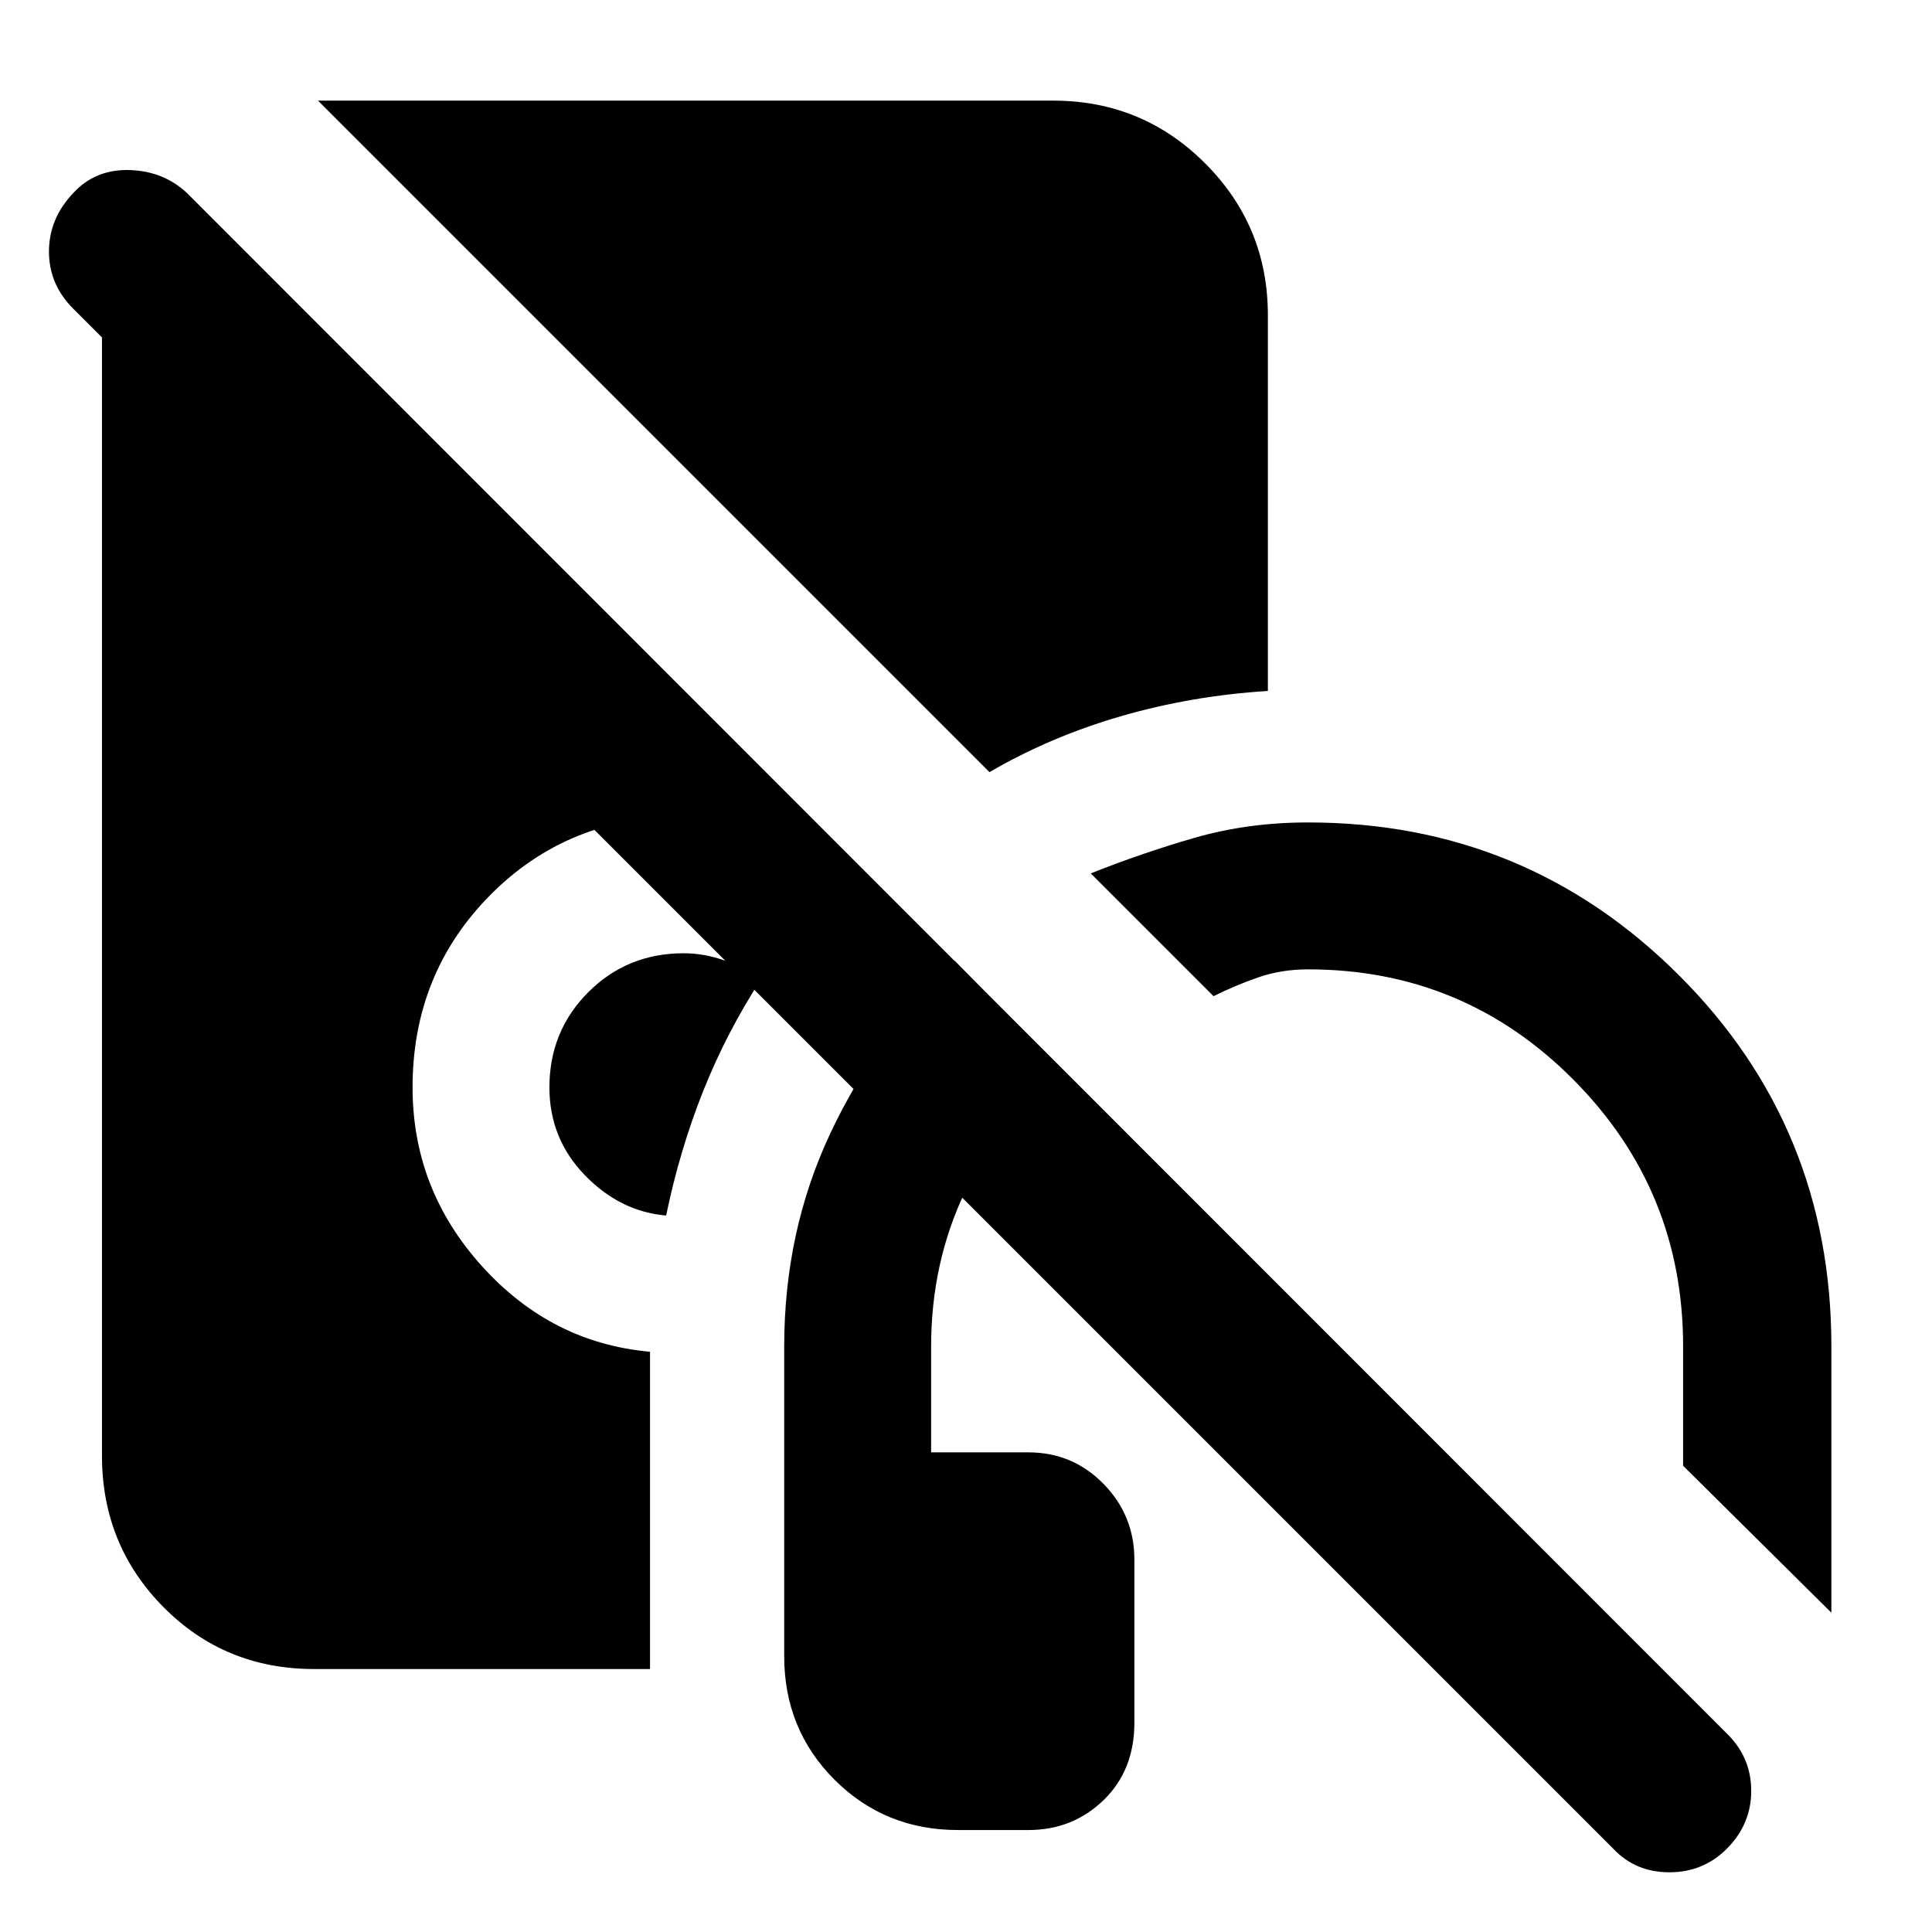 <svg xmlns="http://www.w3.org/2000/svg" height="40" viewBox="0 -960 960 960" width="40"><path d="M476-50.67q-36.33 0-61.33-25t-25-61.33v-154q0-57 22.83-105.67 22.83-48.66 61.83-86l51.34 52q-29 27-46 62.5t-17 77.17v52.67H511q22 0 37.33 15.66Q563.67-207 563.67-185v81q0 23.67-15.34 38.5Q533-50.67 511-50.67h-35Zm434-108-73.67-73V-291q0-77.67-54.5-132.5T650-478.33q-13.33 0-24.83 4-11.5 4-22.17 9.33l-61-61q25-10 51.5-17.67 26.5-7.66 56.5-7.66 108 0 184 75.66Q910-400 910-291v132.33ZM331-356q-23-2-40.5-20.17-17.5-18.16-17.5-43.5 0-28 19.33-47.33 19.34-19.33 47.34-19.33 10.33 0 20.5 3.66 10.16 3.67 18.16 9-17.33 26.67-29 56Q337.67-388.33 331-356Zm160.67-220.33L158-910h365.33q44.34 0 75.5 31.17Q630-847.67 630-803.33v186.66q-37.67 2.34-72.83 12.5Q522-594 491.67-576.33ZM156-130.67q-44.33 0-74.83-30.83t-30.5-75.17v-596h73.66l297.34 298.34q-1 2.66-2 3.16t-2.34 1.84q-17-10.67-37-17.84-20-7.16-40.66-7.16-57.34 0-96 39-38.67 39-38.67 95.66 0 50.67 34.5 88.84 34.5 38.16 83.5 42.5V-130.67H156Zm645.67 89.34L36.33-806.67q-12-12-12-28.33t12-29q11-12 28-11.5T93-864L859-97.67q11.33 11.67 11.17 28Q870-53.33 858-41.33q-11.67 11.66-28.5 11.66t-27.83-11.66Z"/></svg>